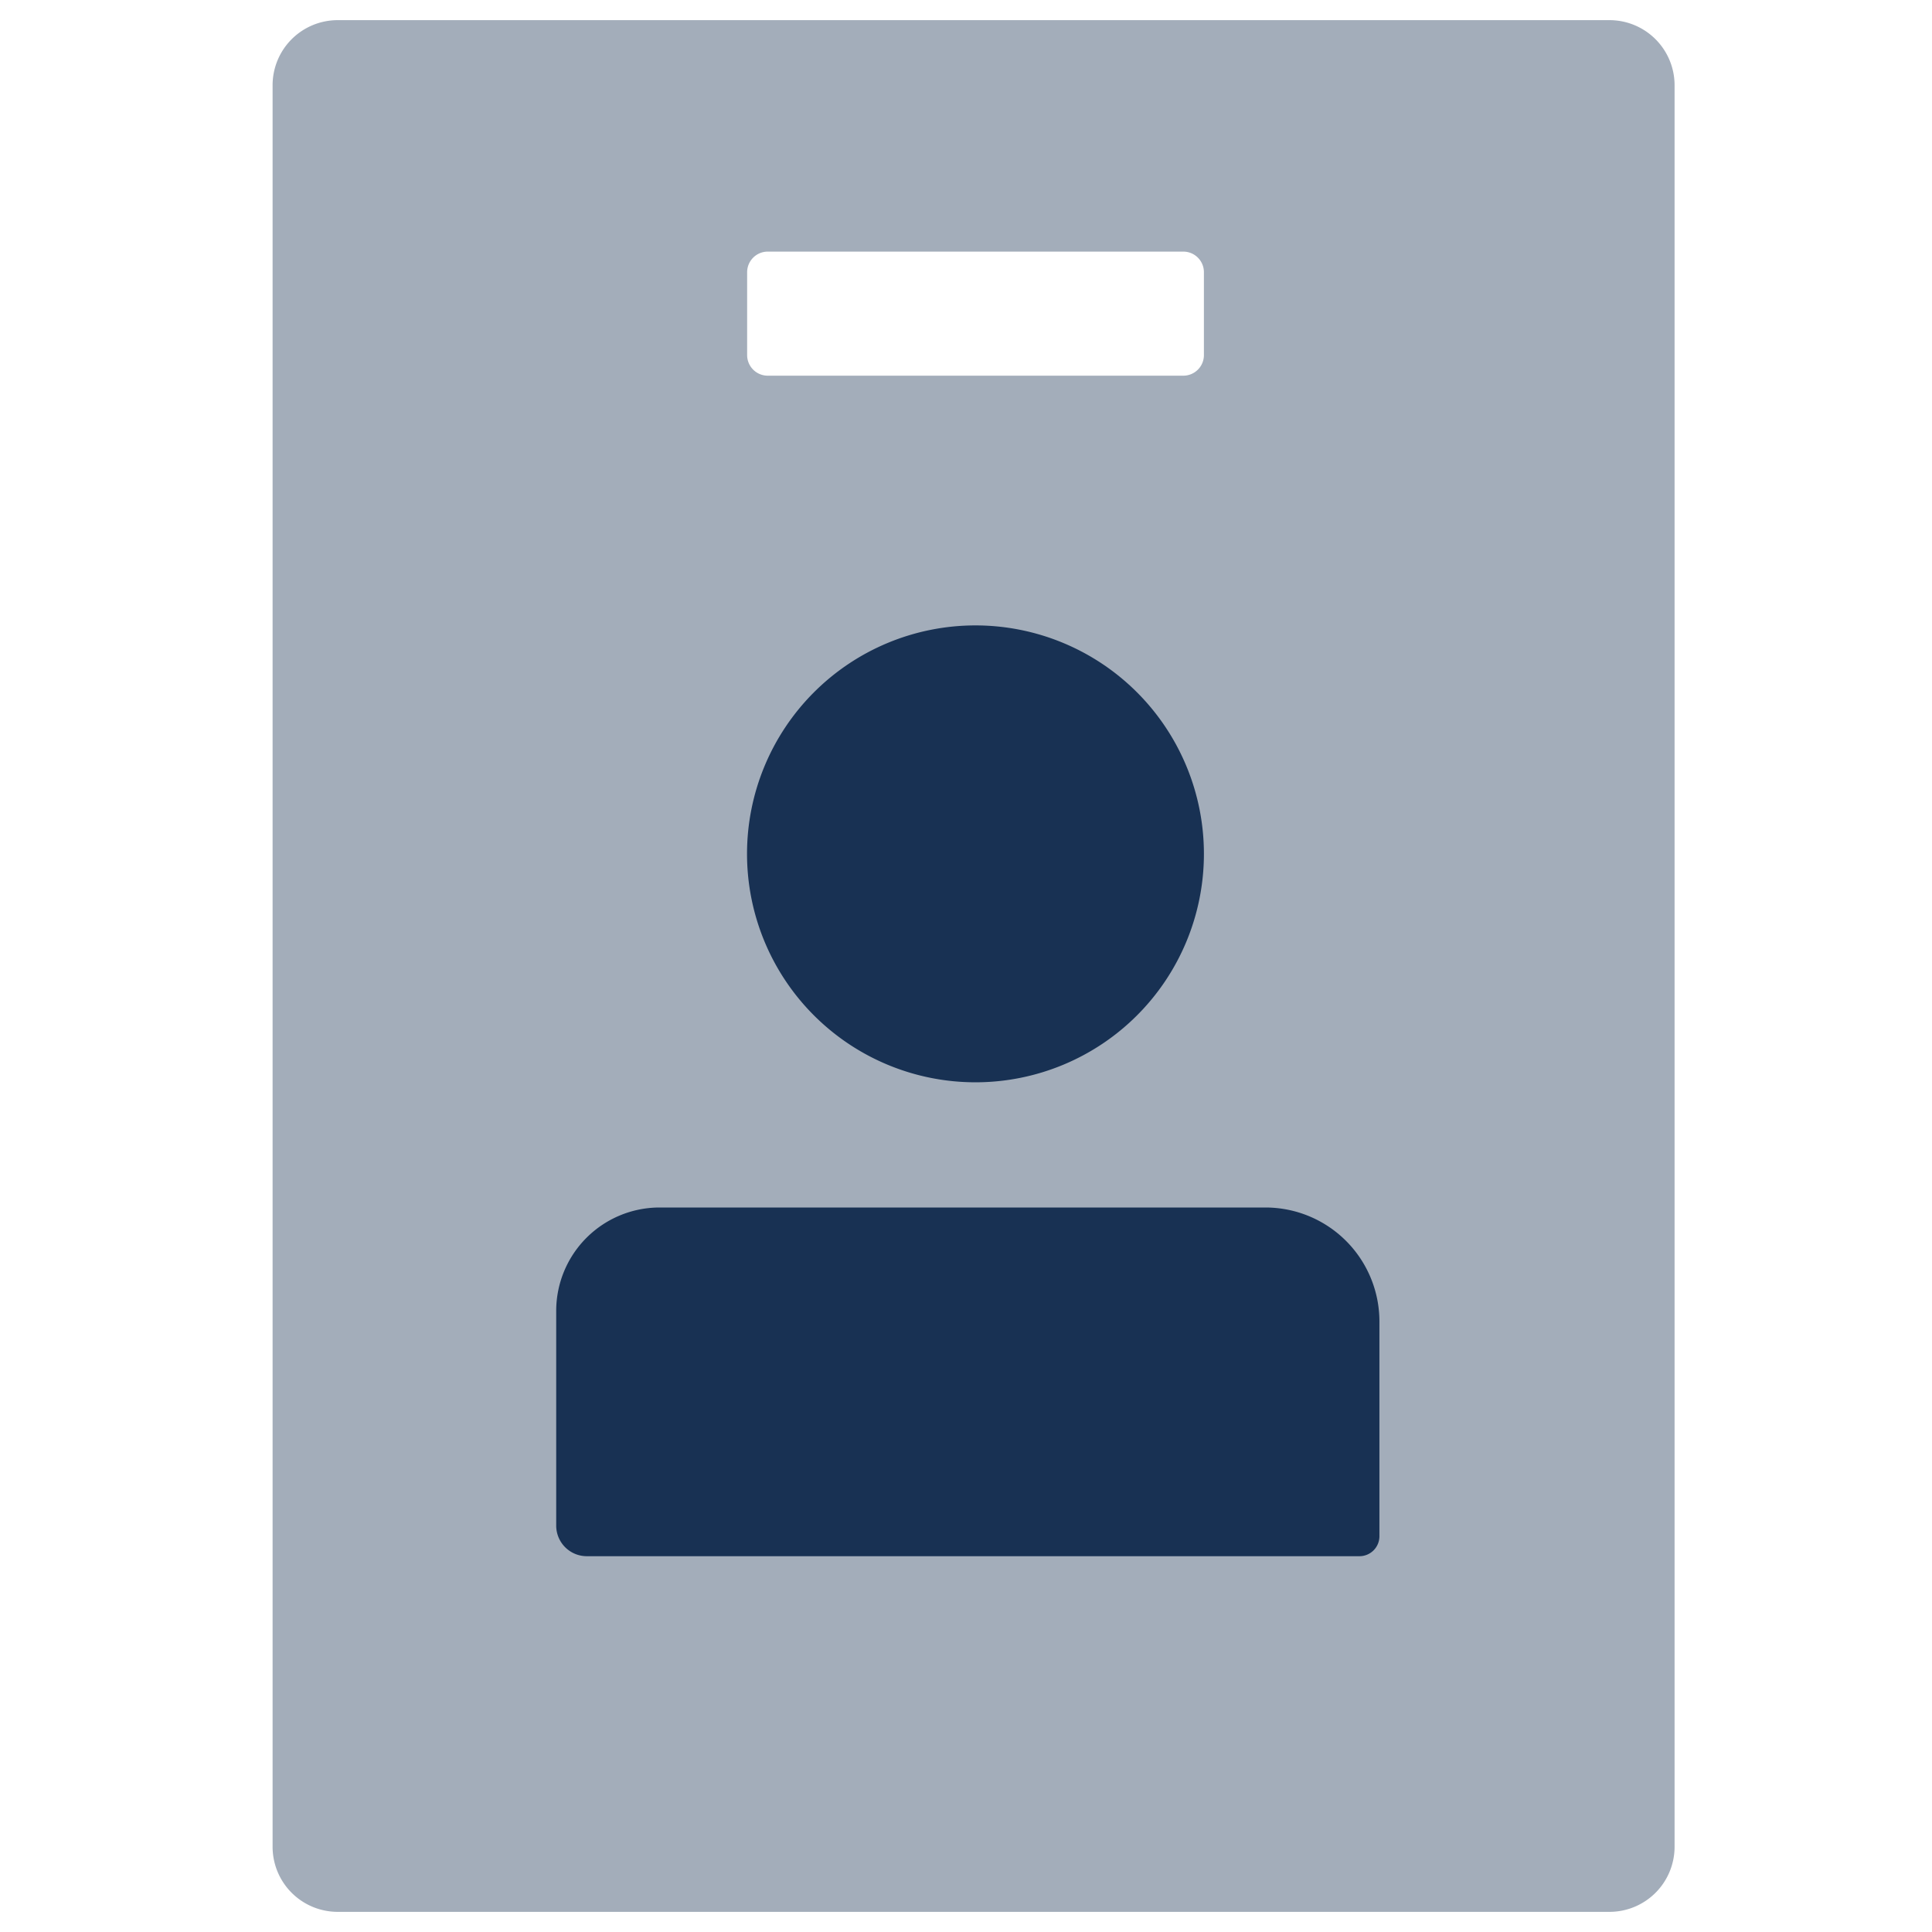 <svg id="Layer_1" data-name="Layer 1"
    xmlns="http://www.w3.org/2000/svg" viewBox="0 0 512 512">
    <defs>
        <style>.cls-1{fill:#a3adba;}.cls-2{fill:#183153;}</style>
    </defs>
    <path class="cls-1" d="M426.59,506.66H89.43a17.25,17.25,0,0,1-17.19-17.2V22.54A17.25,17.25,0,0,1,89.43,5.34H426.59a17.25,17.25,0,0,1,17.19,17.2V489.46A17.25,17.25,0,0,1,426.59,506.66ZM319.05,94.12v-22a5.46,5.46,0,0,0-5.45-5.44H203.42A5.46,5.46,0,0,0,198,72.12v22a5.46,5.46,0,0,0,5.45,5.44H313.6A5.46,5.46,0,0,0,319.05,94.12Z"/>
    <path class="cls-2" d="M319.05,226.28a60.54,60.54,0,1,1-60.54-60.54A60.55,60.55,0,0,1,319.05,226.28Zm46.51,180.88v-57A30.21,30.21,0,0,0,335.43,320H174.73a27.41,27.41,0,0,0-27.33,27.33v57a8.11,8.11,0,0,0,8.08,8.08h204.8A5.29,5.29,0,0,0,365.56,407.16Z"/>
</svg>